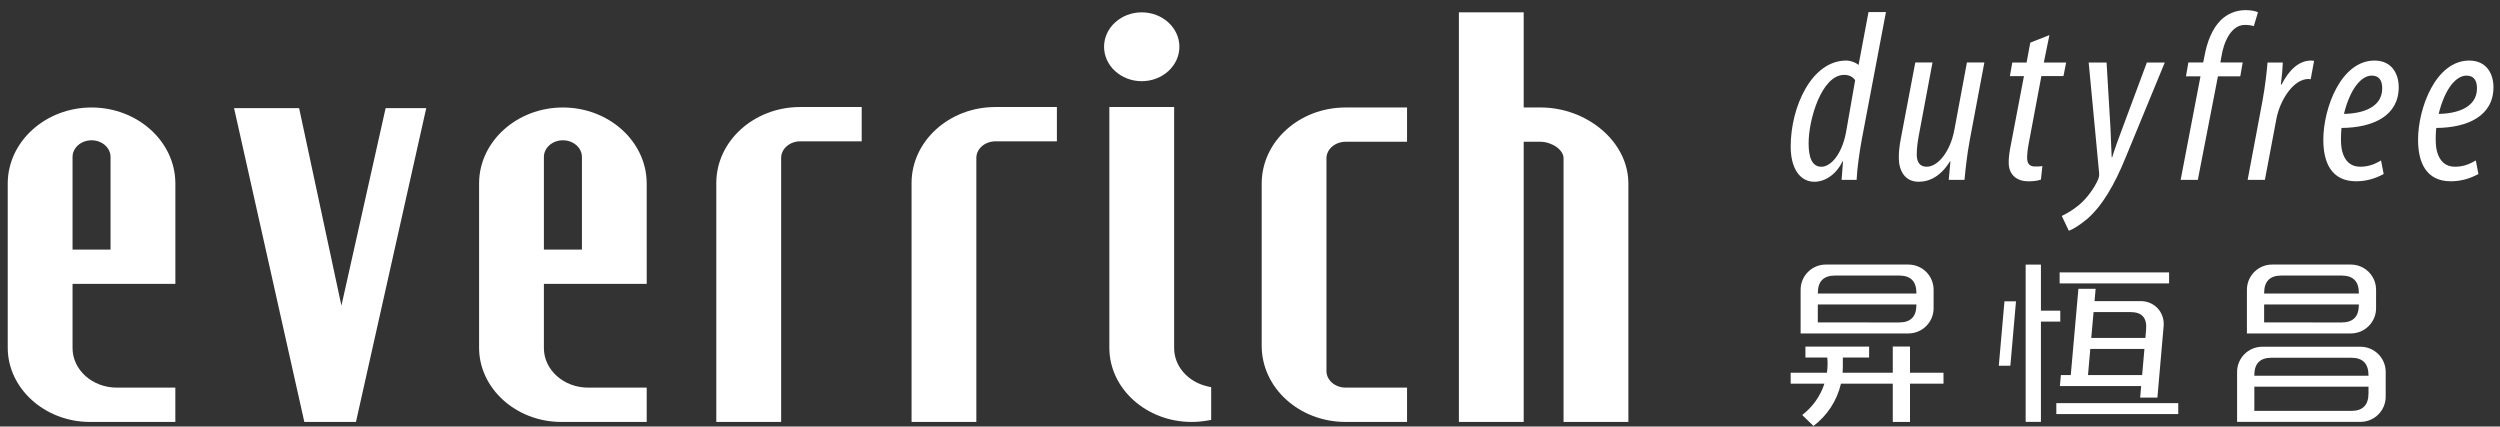 <?xml version="1.0" encoding="UTF-8" standalone="no"?>
<svg width="211px" height="36px" viewBox="0 0 211 36" version="1.1" xmlns="http://www.w3.org/2000/svg" xmlns:xlink="http://www.w3.org/1999/xlink" xmlns:sketch="http://www.bohemiancoding.com/sketch/ns">
    <rect x="0" y="0" width="211" height="36" fill="#333333" stroke="none"/>
    <!-- Generator: Sketch 3.1.1 (8761) - http://www.bohemiancoding.com/sketch -->
    <title>Imported Layers</title>
    <desc>Created with Sketch.</desc>
    <defs></defs>
    <g id="Page-1" stroke="none" stroke-width="1" fill="none" fill-rule="evenodd" sketch:type="MSPage">
        <g id="Imported-Layers" sketch:type="MSLayerGroup" transform="translate(1, 1)" fill="#FFFFFF">
            <path d="M29.042,34.612 L24.686,34.612 L18.862,8.6 L18.754,8.125 L24.245,8.125 L24.312,8.435 L27.816,24.795 L31.479,8.429 L31.548,8.125 L34.976,8.125 L34.869,8.6 L29.112,34.304 L29.042,34.612" id="Fill-1" sketch:type="MSShapeGroup"></path>
            <path d="M53.584,34.612 L46.301,34.612 C42.53,34.576 39.452,31.78 39.435,28.377 L39.435,14.45 C39.457,10.931 42.631,8.072 46.508,8.072 C50.384,8.072 53.558,10.931 53.581,14.447 L53.583,22.569 L53.583,22.959 L44.904,22.959 L44.904,28.376 C44.904,30.222 46.577,31.716 48.64,31.716 C48.64,31.716 48.649,31.714 48.662,31.714 L51.373,31.716 L53.582,31.716 L53.582,34.612 L53.584,34.612 L53.584,34.612 Z M44.906,20.064 L48.115,20.064 L48.115,12.249 C48.115,11.472 47.394,10.84 46.509,10.84 C45.624,10.84 44.905,11.472 44.905,12.249 L44.905,20.064 L44.906,20.064 L44.906,20.064 Z" id="Fill-2" sketch:type="MSShapeGroup"></path>
            <path d="M13.801,34.612 L6.521,34.612 C2.75,34.576 -0.329,31.78 -0.347,28.377 L-0.347,14.45 C-0.321,10.931 2.85,8.072 6.728,8.072 C10.603,8.072 13.777,10.931 13.801,14.447 L13.801,22.959 L5.123,22.959 L5.123,28.376 C5.123,30.222 6.799,31.716 8.859,31.716 C8.859,31.716 8.868,31.714 8.88,31.714 L11.59,31.716 L13.799,31.716 L13.799,34.612 L13.801,34.612 L13.801,34.612 Z M5.123,20.064 L8.33,20.064 L8.33,12.249 C8.33,11.472 7.613,10.84 6.727,10.84 C5.841,10.84 5.123,11.472 5.123,12.249 L5.123,20.064 L5.123,20.064 Z" id="Fill-3" sketch:type="MSShapeGroup"></path>
            <path d="M64.929,34.612 L59.455,34.612 L59.455,14.45 C59.455,10.912 62.63,8.033 66.53,8.033 L71.727,8.033 L71.727,10.928 L66.541,10.928 C65.653,10.928 64.929,11.557 64.929,12.327 L64.929,34.612" id="Fill-4" sketch:type="MSShapeGroup"></path>
            <path d="M81.404,34.612 L75.936,34.612 L75.936,14.45 C75.936,10.912 79.109,8.033 83.007,8.033 L88.202,8.033 L88.202,10.928 L83.018,10.928 C82.126,10.928 81.403,11.557 81.403,12.327 L81.403,34.612 L81.404,34.612" id="Fill-5" sketch:type="MSShapeGroup"></path>
            <path d="M136.436,34.61 L130.964,34.61 L130.964,12.365 C130.964,11.593 129.909,10.965 129.017,10.965 L127.6,10.965 L127.6,34.61 L122.13,34.61 L122.13,0.042 L127.6,0.042 L127.6,8.071 L129.028,8.071 C132.929,8.071 136.435,10.948 136.435,14.486 L136.435,34.61 L136.436,34.61" id="Fill-6" sketch:type="MSShapeGroup"></path>
            <path d="M99.573,34.612 C95.761,34.612 92.645,31.814 92.629,28.377 L92.629,8.033 L98.097,8.033 L98.097,28.376 C98.095,29.905 99.254,31.233 100.92,31.612 L101.223,31.681 L101.223,34.439 L100.9,34.496 C100.458,34.572 100.01,34.612 99.573,34.612 M95.362,5.852 C93.609,5.852 92.183,4.549 92.183,2.947 C92.183,1.345 93.609,0.042 95.362,0.042 C97.116,0.042 98.541,1.345 98.541,2.947 C98.541,4.549 97.116,5.852 95.362,5.852" id="Fill-7" sketch:type="MSShapeGroup"></path>
            <path d="M117.754,34.612 L112.559,34.612 C108.658,34.61 105.487,31.733 105.487,28.192 L105.487,14.487 C105.487,10.949 108.658,8.072 112.559,8.072 L117.754,8.072 L117.754,10.965 L112.571,10.965 C111.679,10.965 110.953,11.593 110.953,12.364 L110.953,30.317 C110.953,31.088 111.68,31.715 112.571,31.715 L117.754,31.715 L117.754,34.612" id="Fill-8" sketch:type="MSShapeGroup"></path>
            <path d="M160.204,28.249 L158.75,28.249 L158.75,30.459 L154.516,30.459 C154.529,30.3 154.535,30.142 154.535,29.981 L154.535,29.93 L154.535,29.175 L156.753,29.175 L156.753,28.251 L151.378,28.251 L151.378,29.175 L153.222,29.175 C153.24,29.347 153.248,29.52 153.248,29.696 C153.248,29.955 153.229,30.208 153.195,30.458 L150.133,30.458 L150.133,31.381 L152.981,31.381 C152.637,32.443 151.974,33.362 151.106,34.026 L152.057,34.951 C153.204,34.085 154.041,32.829 154.376,31.382 L158.75,31.382 L158.75,34.609 L160.204,34.609 L160.204,31.382 L163.031,31.382 L163.031,30.459 L160.204,30.459 L160.204,28.249 L160.204,28.249 Z M160.089,27.142 C161.255,27.131 162.196,26.184 162.196,25.015 L162.196,23.444 C162.192,22.281 161.253,21.34 160.091,21.33 L160.091,21.329 L153.083,21.329 C151.915,21.337 150.972,22.286 150.972,23.457 L150.972,27.144 L160.089,27.142 L160.089,27.142 Z M152.424,23.696 L152.427,23.696 C152.438,22.744 152.909,22.266 153.852,22.257 L159.32,22.257 C160.265,22.267 160.738,22.749 160.745,23.71 L160.745,23.774 L160.747,23.774 L160.747,23.776 L156.654,23.776 L156.654,23.774 L153.16,23.774 L153.16,23.776 L152.425,23.776 L152.425,23.696 L152.424,23.696 L152.424,23.696 Z M156.688,26.215 L156.688,26.213 L152.423,26.213 L152.423,24.699 L160.743,24.699 L160.743,24.763 C160.736,25.73 160.256,26.214 159.289,26.214 L156.688,26.214 L156.688,26.215 L156.688,26.215 Z M198.24,28.265 L198.24,28.265 L198.024,28.264 L198.024,28.265 L189.973,28.265 L189.973,28.267 C189.96,28.266 189.952,28.265 189.939,28.265 C188.768,28.265 187.816,29.212 187.81,30.383 L187.81,34.605 L198.243,34.605 C199.409,34.596 200.353,33.647 200.353,32.477 L200.353,30.381 C200.348,29.217 199.405,28.274 198.24,28.265 L198.24,28.265 Z M198.901,32.159 L198.901,32.206 C198.901,33.189 198.418,33.679 197.447,33.679 L189.266,33.679 L189.266,31.637 L198.901,31.637 L198.901,32.159 L198.901,32.159 Z M198.901,30.712 L198.901,30.714 L189.266,30.714 L189.266,30.646 C189.272,29.676 189.753,29.194 190.717,29.194 L197.446,29.194 C198.414,29.194 198.895,29.68 198.9,30.656 L198.9,30.712 L198.901,30.712 L198.901,30.712 Z M197.432,27.142 C198.599,27.131 199.541,26.184 199.541,25.016 L199.541,23.444 C199.534,22.281 198.596,21.34 197.434,21.33 L197.434,21.329 L190.75,21.329 C189.585,21.337 188.643,22.284 188.641,23.451 L188.64,23.451 L188.64,27.143 L197.432,27.142 L197.432,27.142 Z M190.093,23.696 L190.093,23.696 C190.107,22.744 190.578,22.266 191.519,22.257 L196.661,22.257 C197.607,22.267 198.081,22.749 198.087,23.708 L198.087,23.776 L194.161,23.776 L194.161,23.774 L190.829,23.774 L190.829,23.776 L190.094,23.776 L190.094,23.696 L190.093,23.696 L190.093,23.696 Z M194.192,26.215 L194.192,26.213 L190.092,26.213 L190.092,24.699 L198.085,24.699 L198.085,24.764 C198.079,25.73 197.598,26.214 196.633,26.214 L194.192,26.214 L194.192,26.215 L194.192,26.215 Z M181.084,32.559 L181.611,26.528 C181.708,25.369 180.853,24.426 179.694,24.413 L175.779,24.413 L175.871,23.376 L174.417,23.376 L173.773,30.654 L172.939,30.654 L172.855,31.583 L179.714,31.583 L179.631,32.56 L181.084,32.56 L181.084,32.559 L181.084,32.559 Z M175.697,25.339 L178.809,25.339 C179.781,25.339 180.217,25.828 180.132,26.811 C180.131,26.827 180.127,26.841 180.126,26.858 L180.13,26.858 L180.07,27.523 L175.502,27.523 L175.697,25.339 L175.697,25.339 Z M175.227,30.654 L175.421,28.448 L179.989,28.448 L179.797,30.654 L175.227,30.654 L175.227,30.654 Z M172.554,33.946 L182.845,33.946 L182.845,33.024 L172.554,33.024 L172.554,33.946 Z M172.833,22.917 L182.072,22.917 L182.072,21.992 L172.833,21.992 L172.833,22.917 Z M172.888,25.219 L171.254,25.219 L171.254,21.331 L169.965,21.331 L169.965,34.607 L171.254,34.607 L171.254,26.141 L172.888,26.141 L172.888,25.219 L172.888,25.219 Z M167.698,29.868 L168.674,29.868 L169.15,24.434 L168.176,24.434 L167.698,29.868 L167.698,29.868 Z" id="Fill-9" sketch:type="MSShapeGroup"></path>
            <path d="M158.174,0.02 L156.148,10.7 C155.944,11.783 155.74,13.236 155.698,14.178 L154.43,14.178 L154.551,12.623 L154.511,12.623 C154.02,13.647 153.1,14.341 152.137,14.341 C150.891,14.341 150.134,13.174 150.134,11.374 C150.134,7.999 151.914,4.111 154.818,4.111 C155.209,4.111 155.617,4.275 155.863,4.48 L156.702,0.02 L158.174,0.02 L158.174,0.02 Z M155.575,5.77 C155.39,5.502 155.084,5.319 154.654,5.319 C152.752,5.319 151.647,9.063 151.647,11.088 C151.647,12.255 151.914,13.073 152.73,13.073 C153.447,13.073 154.408,12.172 154.797,10.209 L155.575,5.77 L155.575,5.77 Z" id="Fill-10" sketch:type="MSShapeGroup"></path>
            <path d="M166.48,4.275 L165.252,10.802 C164.986,12.233 164.884,13.379 164.803,14.178 L163.474,14.178 L163.616,12.622 L163.575,12.622 C162.818,13.85 161.879,14.34 160.937,14.34 C159.751,14.34 159.259,13.378 159.259,12.314 C159.259,11.762 159.321,11.271 159.422,10.74 L160.65,4.274 L162.103,4.274 L160.937,10.493 C160.835,11.067 160.774,11.537 160.774,12.048 C160.774,12.661 161.018,13.071 161.612,13.071 C162.593,13.071 163.616,11.74 163.944,9.982 L165.008,4.273 L166.48,4.273 L166.48,4.275" id="Fill-11" sketch:type="MSShapeGroup"></path>
            <path d="M171.971,1.963 L171.499,4.275 L173.383,4.275 L173.156,5.421 L171.294,5.421 L170.232,11.068 C170.129,11.579 170.089,12.049 170.089,12.316 C170.089,12.786 170.272,13.053 170.763,13.053 C171.028,13.053 171.193,13.053 171.378,13.012 L171.253,14.158 C170.905,14.282 170.517,14.301 170.191,14.301 C169.146,14.301 168.534,13.688 168.534,12.727 C168.534,12.336 168.572,11.908 168.737,11.11 L169.822,5.423 L168.635,5.423 L168.838,4.277 L170.045,4.277 L170.355,2.599 L171.971,1.963" id="Fill-12" sketch:type="MSShapeGroup"></path>
            <path d="M176.795,4.275 L177.124,9.82 C177.166,10.721 177.185,11.293 177.226,12.275 L177.268,12.275 C177.535,11.415 177.819,10.659 178.147,9.78 L180.195,4.275 L181.709,4.275 L178.394,12.315 C177.493,14.525 176.451,16.366 175.141,17.493 C174.548,17.984 173.974,18.351 173.607,18.473 L173.014,17.225 C173.443,17.02 173.974,16.714 174.486,16.285 C175.1,15.773 175.774,14.873 176.082,14.137 C176.164,13.932 176.186,13.789 176.164,13.584 L175.285,4.275 L176.795,4.275" id="Fill-13" sketch:type="MSShapeGroup"></path>
            <path d="M183.047,14.178 L184.722,5.44 L183.496,5.44 L183.699,4.274 L184.949,4.274 L185.07,3.681 C185.273,2.576 185.683,1.45 186.441,0.694 C186.973,0.181 187.689,-0.145 188.528,-0.145 C189,-0.145 189.385,-0.064 189.572,0.04 L189.222,1.206 C189.018,1.144 188.814,1.103 188.465,1.103 C187.341,1.103 186.687,2.474 186.483,3.803 L186.4,4.274 L188.283,4.274 L188.079,5.44 L186.195,5.44 L184.497,14.178 L183.047,14.178" id="Fill-14" sketch:type="MSShapeGroup"></path>
            <path d="M188.702,14.178 L189.951,7.527 C190.195,6.197 190.318,5.011 190.38,4.275 L191.668,4.275 C191.648,4.806 191.607,5.34 191.505,6.136 L191.567,6.136 C192.18,4.908 193.04,4.111 194.043,4.111 C194.145,4.111 194.227,4.132 194.309,4.132 L194.023,5.687 C193.983,5.687 193.899,5.666 193.838,5.666 C192.529,5.666 191.425,7.508 191.139,8.981 L190.157,14.178 L188.702,14.178" id="Fill-15" sketch:type="MSShapeGroup"></path>
            <path d="M200.182,13.687 C199.468,14.075 198.71,14.299 197.852,14.299 C195.765,14.299 195.088,12.704 195.088,10.801 C195.088,8.121 196.584,4.111 199.406,4.111 C200.858,4.111 201.452,5.216 201.452,6.361 C201.452,8.755 199.325,9.779 196.623,9.799 C196.584,10.085 196.52,11.19 196.684,11.782 C196.912,12.622 197.422,13.072 198.201,13.072 C198.977,13.072 199.51,12.806 199.959,12.541 L200.182,13.687 L200.182,13.687 Z M200.06,6.444 C200.06,5.769 199.776,5.381 199.18,5.381 C198.301,5.381 197.36,6.464 196.829,8.612 C198.402,8.591 200.059,8.06 200.059,6.464 L200.059,6.444 L200.06,6.444 L200.06,6.444 Z" id="Fill-16" sketch:type="MSShapeGroup"></path>
            <path d="M208.179,13.687 C207.461,14.075 206.706,14.299 205.846,14.299 C203.761,14.299 203.084,12.704 203.084,10.801 C203.084,8.121 204.578,4.111 207.402,4.111 C208.854,4.111 209.448,5.216 209.448,6.361 C209.448,8.755 207.319,9.779 204.62,9.799 C204.578,10.085 204.516,11.19 204.681,11.782 C204.907,12.622 205.417,13.072 206.194,13.072 C206.974,13.072 207.505,12.806 207.957,12.541 L208.179,13.687 L208.179,13.687 Z M208.057,6.444 C208.057,5.769 207.771,5.381 207.177,5.381 C206.295,5.381 205.356,6.464 204.823,8.612 C206.399,8.591 208.056,8.06 208.056,6.464 L208.056,6.444 L208.057,6.444 L208.057,6.444 Z" id="Fill-17" sketch:type="MSShapeGroup"></path>
        </g>
    </g>
</svg>